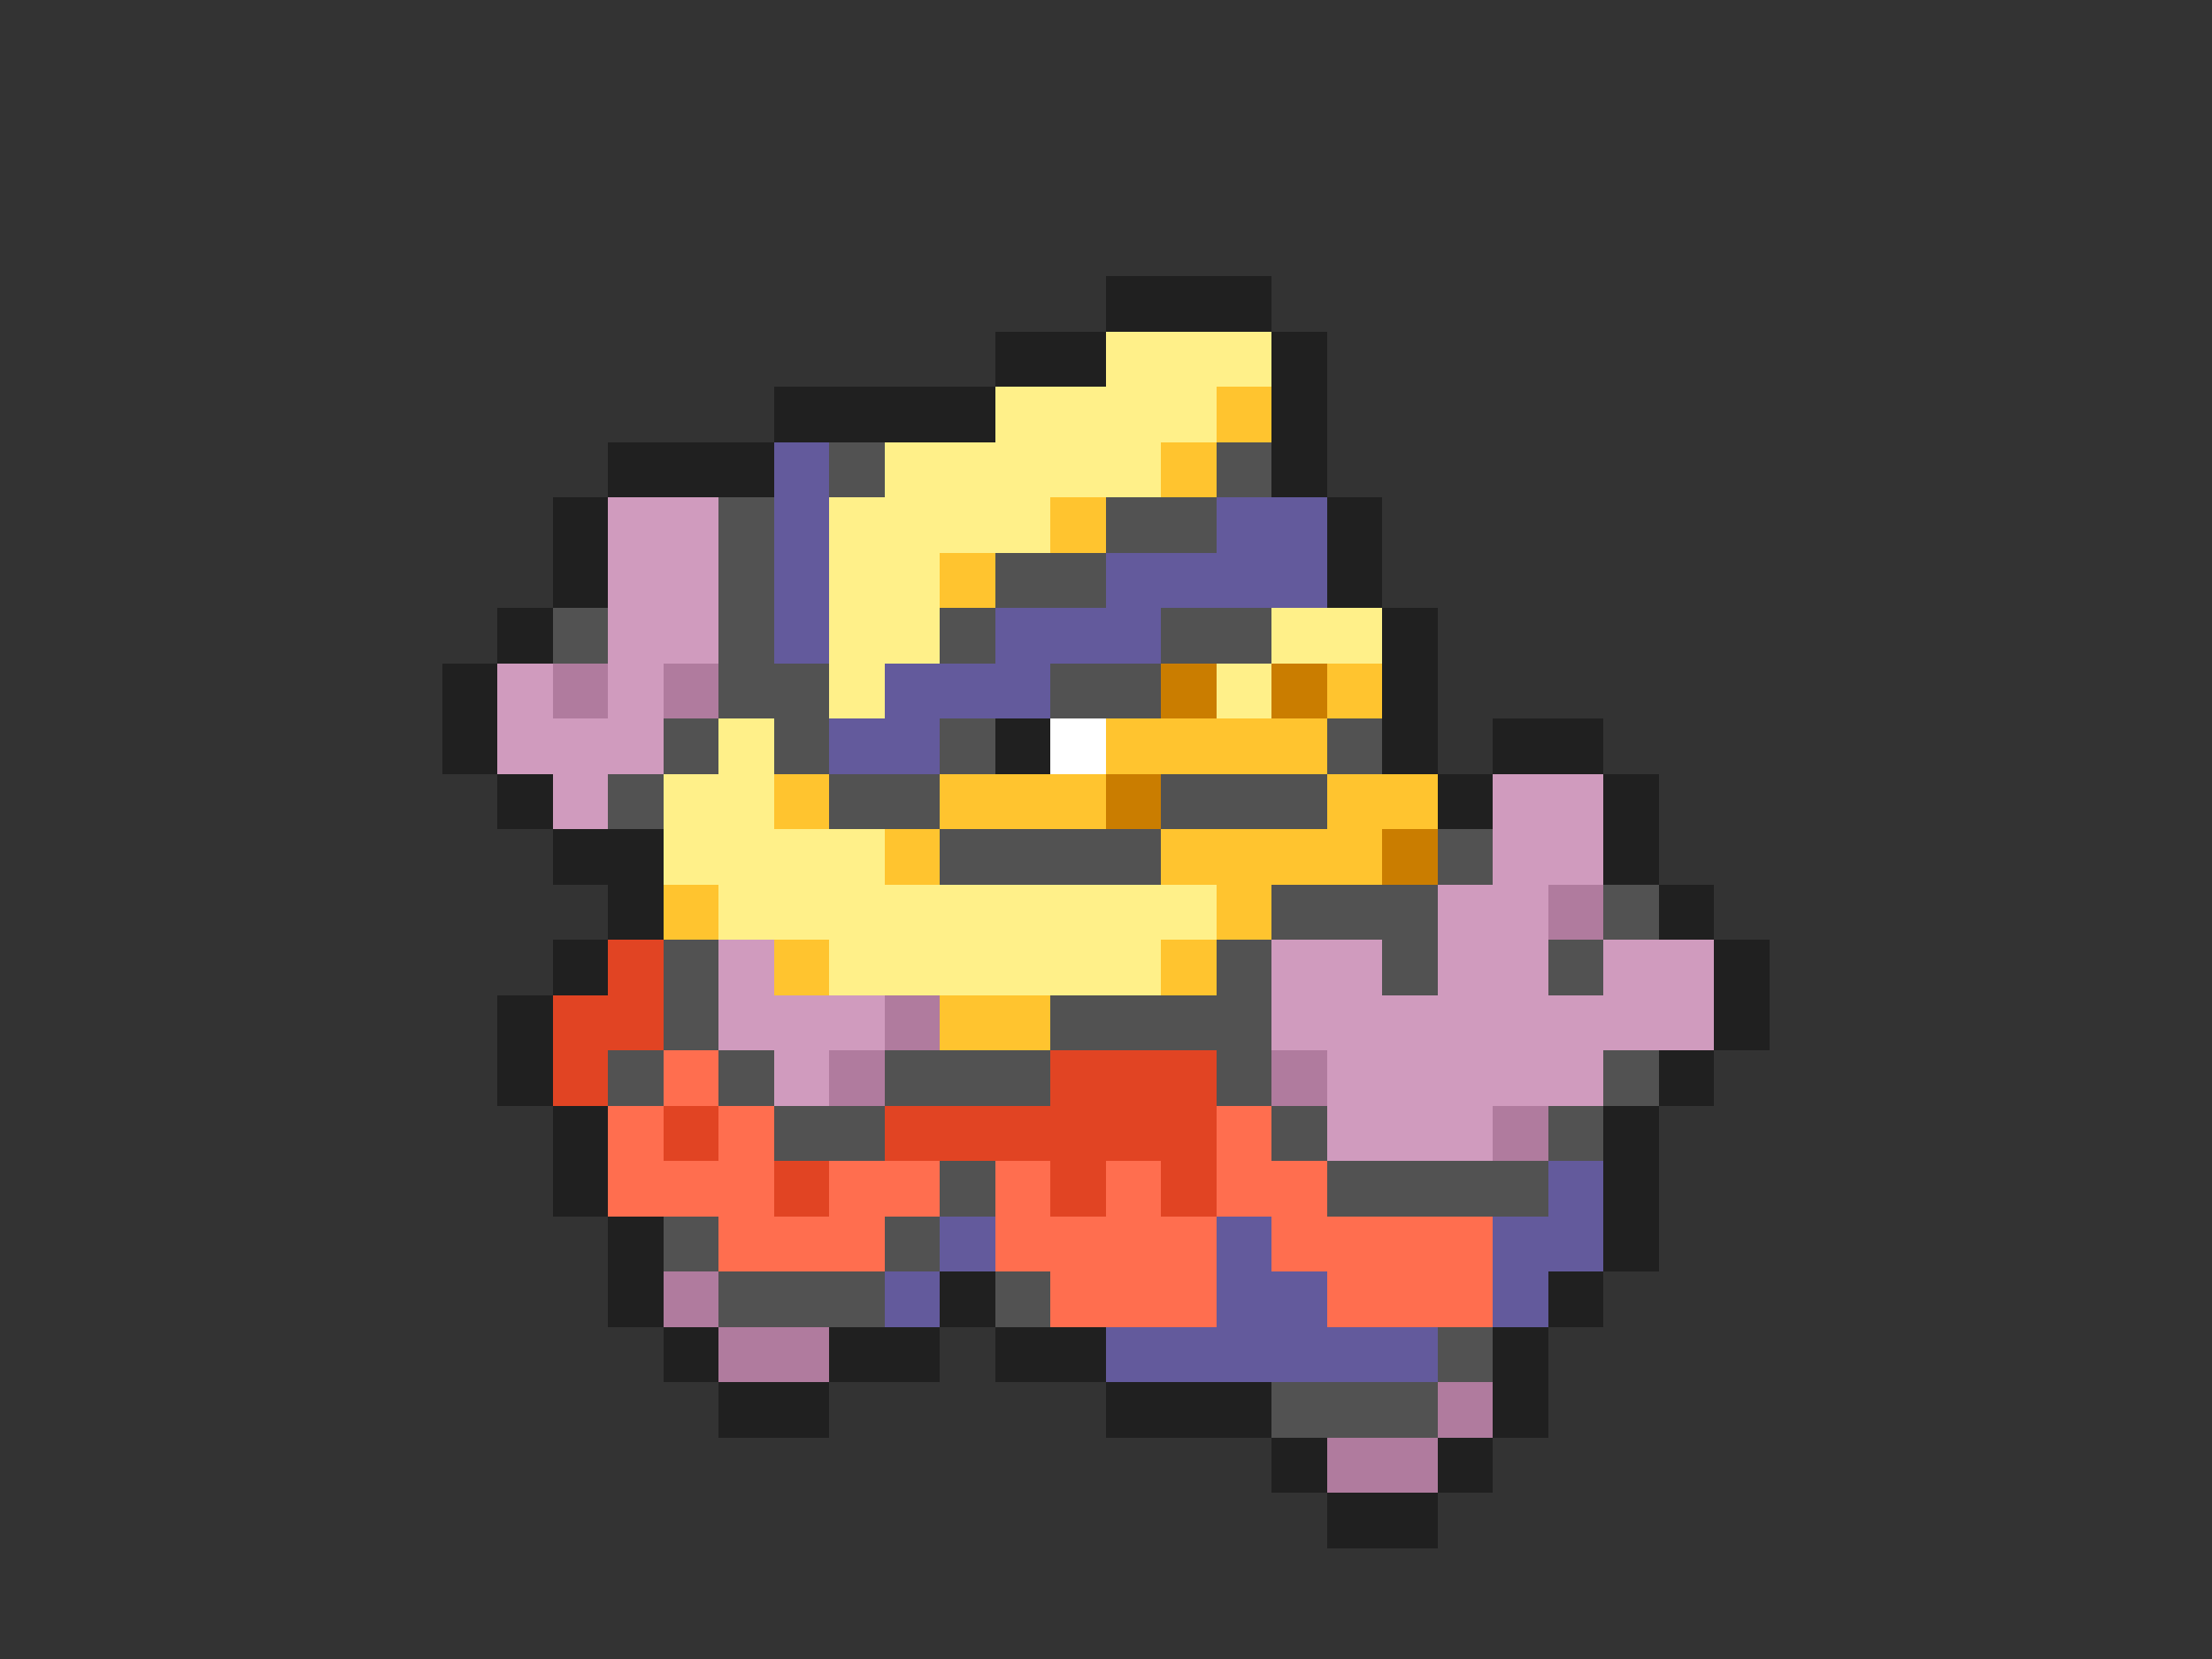 <svg xmlns="http://www.w3.org/2000/svg" viewBox="0 -0.5 40 30" shape-rendering="crispEdges">
<rect x="0" y="-0.5" width="40" height="30" fill="#333333" stroke="none"/>
<path stroke="#202020" d="M20 5h3M18 6h2M23 6h1M14 7h4M23 7h1M11 8h3M23 8h1M10 9h1M24 9h1M10 10h1M24 10h1M9 11h1M25 11h1M8 12h1M25 12h1M8 13h1M18 13h1M25 13h1M27 13h2M9 14h1M26 14h1M29 14h1M10 15h2M29 15h1M11 16h1M30 16h1M10 17h1M31 17h1M9 18h1M31 18h1M9 19h1M30 19h1M10 20h1M29 20h1M10 21h1M29 21h1M11 22h1M29 22h1M11 23h1M17 23h1M28 23h1M12 24h1M15 24h2M18 24h2M27 24h1M13 25h2M20 25h3M27 25h1M23 26h1M26 26h1M24 27h2" />
<path stroke="#fff089" d="M20 6h3M18 7h4M16 8h5M15 9h4M15 10h2M15 11h2M23 11h2M15 12h1M22 12h1M13 13h1M12 14h2M12 15h4M13 16h9M15 17h6" />
<path stroke="#ffc42f" d="M22 7h1M21 8h1M19 9h1M17 10h1M24 12h1M20 13h4M14 14h1M17 14h3M24 14h2M16 15h1M21 15h4M12 16h1M22 16h1M14 17h1M21 17h1M17 18h2" />
<path stroke="#635a9c" d="M14 8h1M14 9h1M22 9h2M14 10h1M20 10h4M14 11h1M18 11h3M16 12h3M15 13h2M28 21h1M17 22h1M22 22h1M27 22h2M16 23h1M22 23h2M27 23h1M20 24h6" />
<path stroke="#525252" d="M15 8h1M22 8h1M13 9h1M20 9h2M13 10h1M18 10h2M10 11h1M13 11h1M17 11h1M21 11h2M13 12h2M19 12h2M12 13h1M14 13h1M17 13h1M24 13h1M11 14h1M15 14h2M21 14h3M17 15h4M26 15h1M23 16h3M29 16h1M12 17h1M22 17h1M25 17h1M28 17h1M12 18h1M19 18h4M11 19h1M13 19h1M16 19h3M22 19h1M29 19h1M14 20h2M23 20h1M28 20h1M17 21h1M24 21h4M12 22h1M16 22h1M13 23h3M18 23h1M26 24h1M23 25h3" />
<path stroke="#d09bbe" d="M11 9h2M11 10h2M11 11h2M9 12h1M11 12h1M9 13h3M10 14h1M27 14h2M27 15h2M26 16h2M13 17h1M23 17h2M26 17h2M29 17h2M13 18h3M23 18h8M14 19h1M24 19h5M24 20h3" />
<path stroke="#b07b9e" d="M10 12h1M12 12h1M28 16h1M16 18h1M15 19h1M23 19h1M27 20h1M12 23h1M13 24h2M26 25h1M24 26h2" />
<path stroke="#ca7d00" d="M21 12h1M23 12h1M20 14h1M25 15h1" />
<path stroke="#ffffff" d="M19 13h1" />
<path stroke="#e14423" d="M11 17h1M10 18h2M10 19h1M19 19h3M12 20h1M16 20h6M14 21h1M19 21h1M21 21h1" />
<path stroke="#ff6e4f" d="M12 19h1M11 20h1M13 20h1M22 20h1M11 21h3M15 21h2M18 21h1M20 21h1M22 21h2M13 22h3M18 22h4M23 22h4M19 23h3M24 23h3" />
</svg>